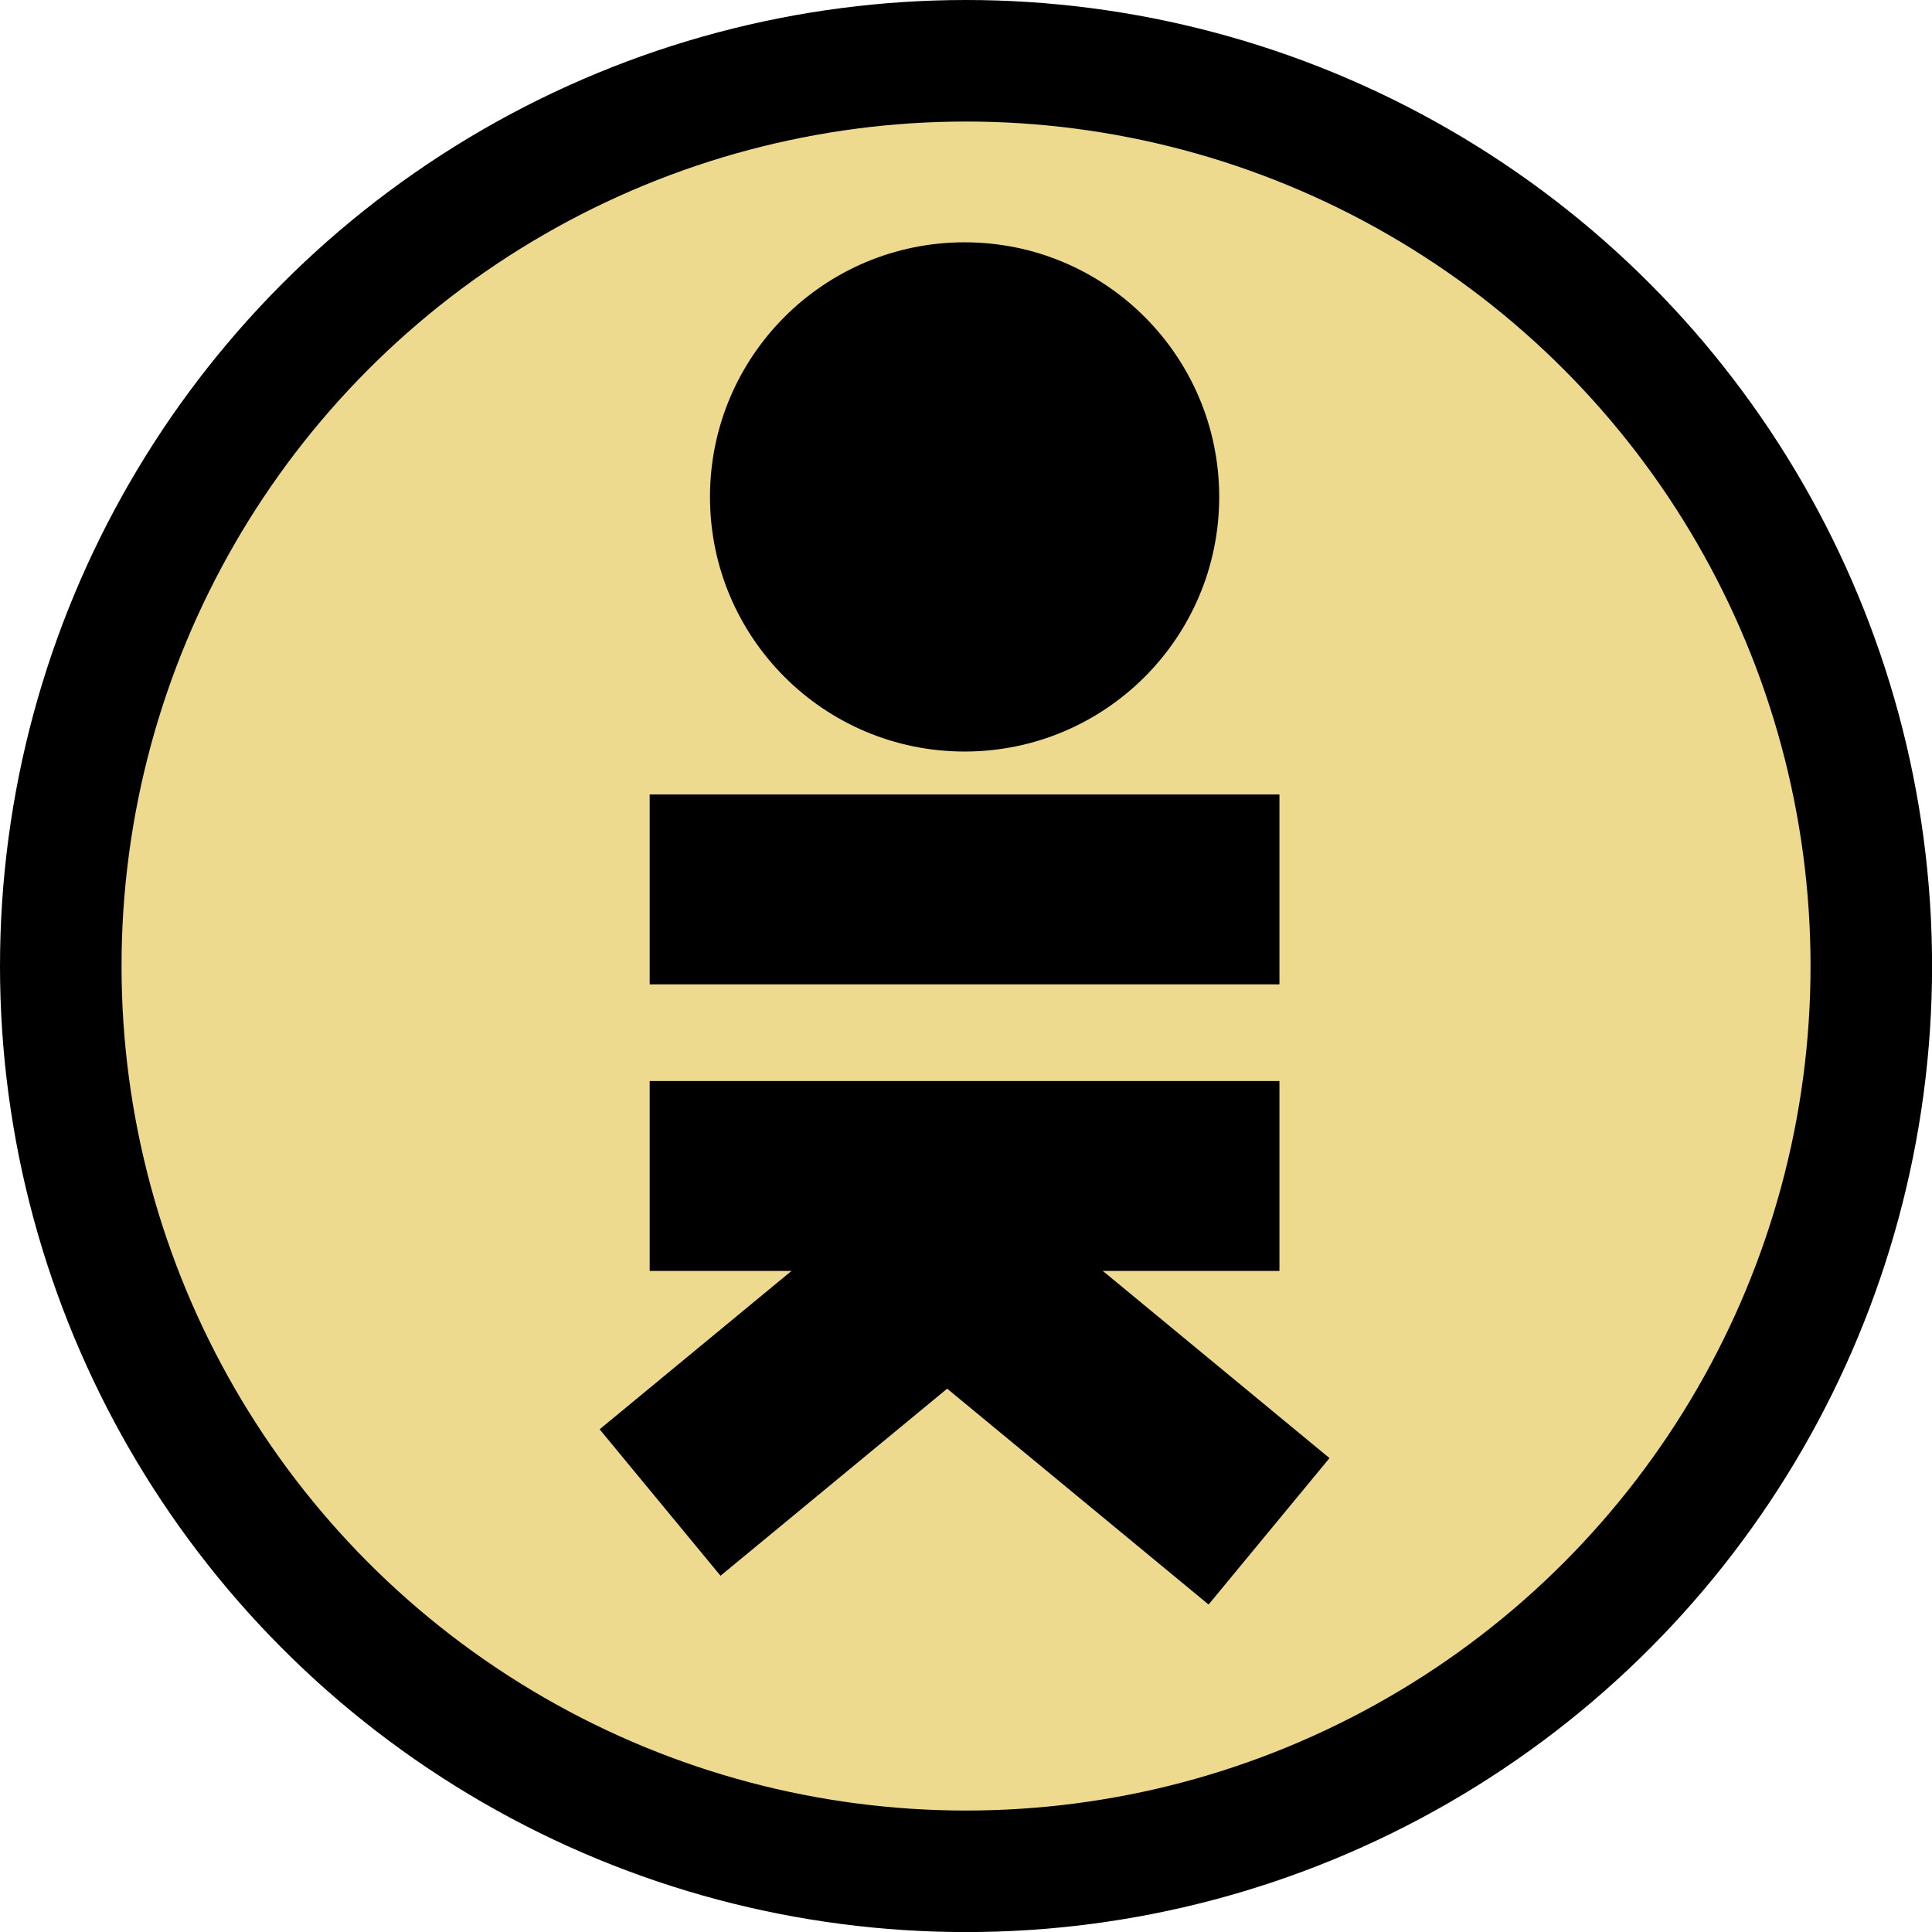<svg xmlns="http://www.w3.org/2000/svg" viewBox="0 0 254.35 254.35"><defs><style>.cls-1{fill:#edda8e;stroke-width:16px;}.cls-1,.cls-2{stroke:#000;stroke-miterlimit:10;}.cls-2{stroke-width:25px;}</style></defs><g id="Layer_2" data-name="Layer 2"><g id="Layer_1-2" data-name="Layer 1"><circle class="cls-1" cx="127.18" cy="127.18" r="119.18"/><circle cx="126.99" cy="65.42" r="33.52"/><line class="cls-2" x1="85.53" y1="154.82" x2="168.44" y2="154.82"/><line class="cls-2" x1="86.9" y1="197.81" x2="135.77" y2="157.47"/><line class="cls-2" x1="167.07" y1="201.6" x2="123.57" y2="165.68"/><line class="cls-2" x1="85.53" y1="117.09" x2="168.44" y2="117.09"/></g></g></svg>